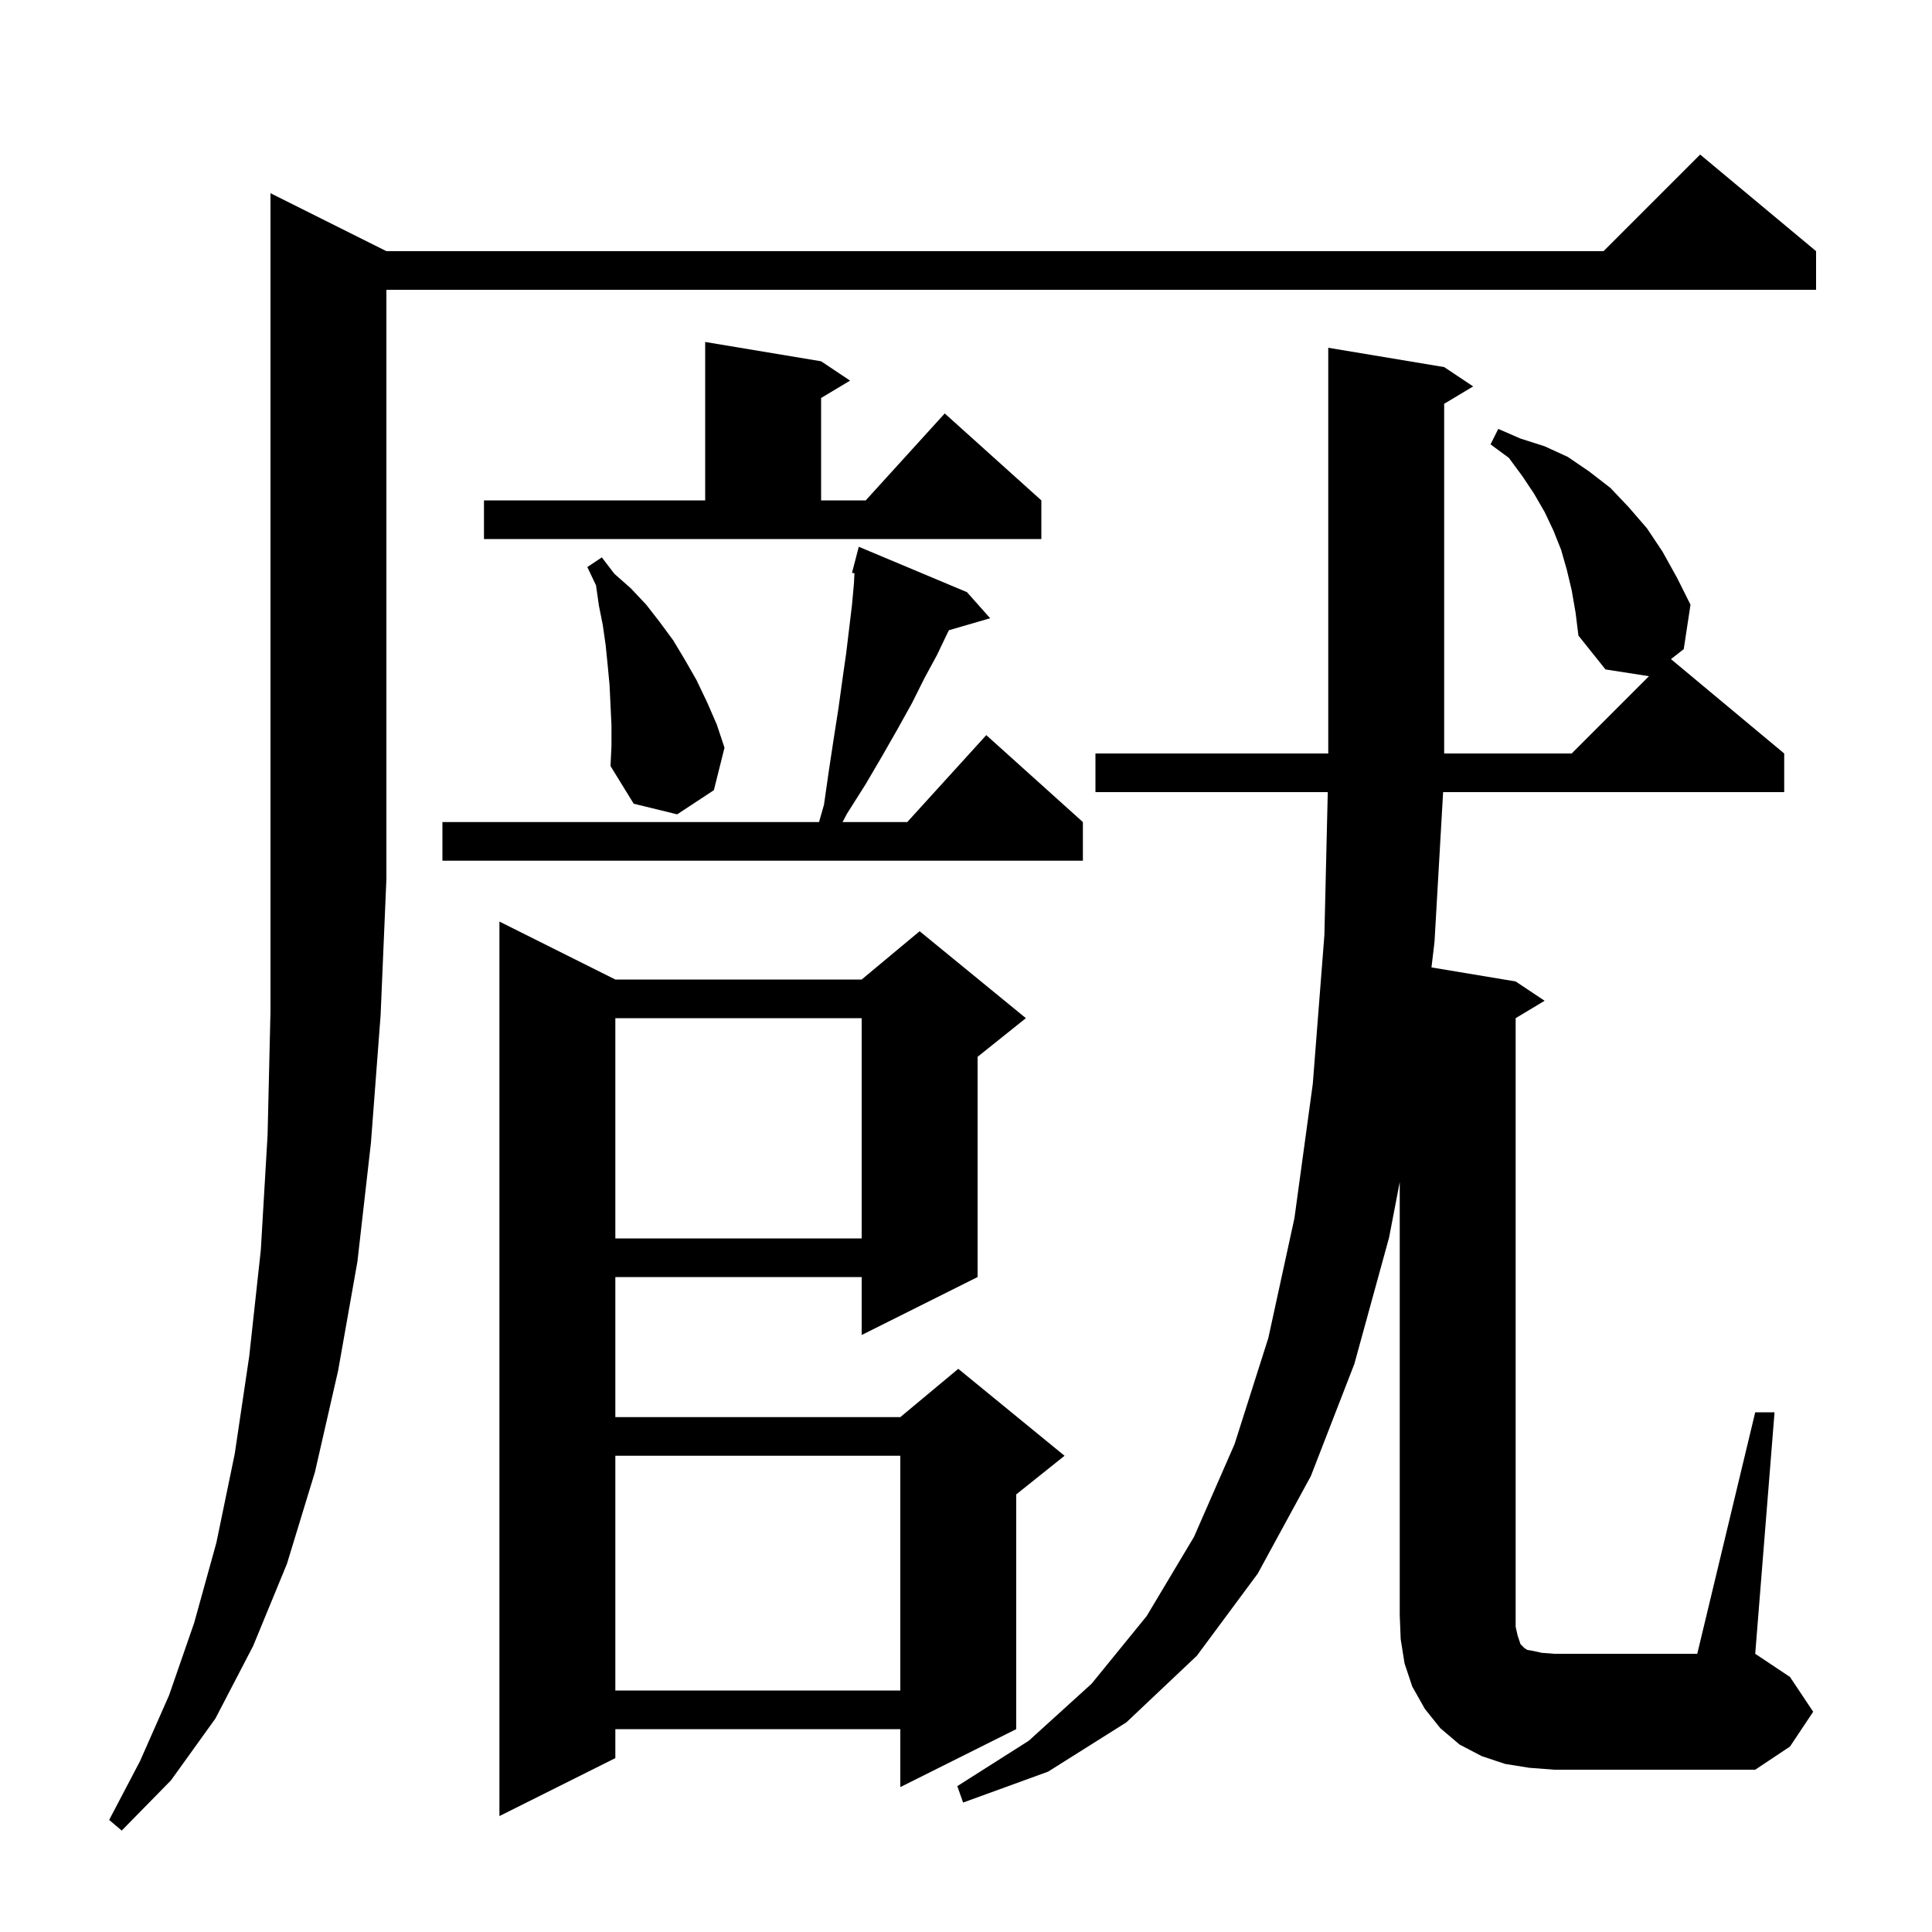 <svg xmlns="http://www.w3.org/2000/svg" xmlns:xlink="http://www.w3.org/1999/xlink" version="1.1" baseProfile="full" viewBox="0 0 200 200" width="200" height="200">
<g fill="black">
<path d="M 40.0 26.0 L 166.0 26.0 L 176.0 16.0 L 188.0 26.0 L 188.0 30.0 L 40.0 30.0 L 40.0 91.0 L 39.4 105.1 L 38.4 118.3 L 37.0 130.6 L 35.0 141.9 L 32.6 152.4 L 29.7 161.9 L 26.2 170.4 L 22.3 177.9 L 17.7 184.3 L 12.6 189.5 L 11.3 188.4 L 14.5 182.3 L 17.5 175.5 L 20.1 168.0 L 22.4 159.7 L 24.3 150.5 L 25.8 140.4 L 27.0 129.4 L 27.7 117.5 L 28.0 104.7 L 28.0 20.0 Z M 63.7 101.4 L 89.2 101.4 L 95.2 96.4 L 106.2 105.4 L 101.2 109.4 L 101.2 132.2 L 89.2 138.2 L 89.2 132.2 L 63.7 132.2 L 63.7 146.7 L 93.2 146.7 L 99.2 141.7 L 110.2 150.7 L 105.2 154.7 L 105.2 179.0 L 93.2 185.0 L 93.2 179.0 L 63.7 179.0 L 63.7 182.0 L 51.7 188.0 L 51.7 95.4 Z M 181.7 146.2 L 183.7 146.2 L 181.7 171.2 L 185.3 173.6 L 187.7 177.2 L 185.3 180.8 L 181.7 183.2 L 160.9 183.2 L 158.3 183.0 L 155.8 182.6 L 153.4 181.8 L 151.1 180.6 L 149.1 178.9 L 147.5 176.9 L 146.2 174.6 L 145.4 172.2 L 145.0 169.7 L 144.9 167.2 L 144.9 122.364 L 143.8 128.1 L 140.2 141.2 L 135.7 152.8 L 130.2 162.9 L 123.9 171.4 L 116.6 178.3 L 108.5 183.4 L 99.7 186.6 L 99.1 184.9 L 106.5 180.2 L 113.0 174.3 L 118.7 167.3 L 123.6 159.1 L 127.8 149.5 L 131.3 138.5 L 134.0 126.1 L 135.9 112.2 L 137.1 96.8 L 137.45 82.0 L 113.4 82.0 L 113.4 78.0 L 137.5 78.0 L 137.5 36.0 L 149.5 38.0 L 152.5 40.0 L 149.5 41.8 L 149.5 78.0 L 162.7 78.0 L 170.7 70.0 L 166.2 69.3 L 163.4 65.8 L 163.1 63.4 L 162.7 61.1 L 162.2 59.0 L 161.6 56.9 L 160.8 54.9 L 159.9 53.0 L 158.8 51.1 L 157.6 49.3 L 156.2 47.4 L 154.3 46.0 L 155.1 44.4 L 157.4 45.4 L 159.9 46.2 L 162.3 47.3 L 164.5 48.8 L 166.7 50.5 L 168.6 52.5 L 170.5 54.7 L 172.1 57.1 L 173.6 59.8 L 175.0 62.6 L 174.3 67.2 L 172.976 68.23 L 184.7 78.0 L 184.7 82.0 L 149.391 82.0 L 148.5 97.5 L 148.186 100.148 L 156.9 101.6 L 159.9 103.6 L 156.9 105.4 L 156.9 168.4 L 157.1 169.3 L 157.4 170.2 L 157.8 170.6 L 158.1 170.8 L 158.7 170.9 L 159.6 171.1 L 160.9 171.2 L 175.7 171.2 Z M 63.7 150.7 L 63.7 175.0 L 93.2 175.0 L 93.2 150.7 Z M 63.7 105.4 L 63.7 128.2 L 89.2 128.2 L 89.2 105.4 Z M 100.1 61.3 L 102.5 64.0 L 98.229 65.243 L 98.1 65.5 L 97.0 67.8 L 95.7 70.2 L 94.4 72.8 L 92.9 75.5 L 91.3 78.3 L 89.6 81.2 L 87.7 84.2 L 87.222 85.1 L 93.918 85.1 L 102.1 76.1 L 112.1 85.1 L 112.1 89.1 L 45.8 89.1 L 45.8 85.1 L 84.786 85.1 L 85.3 83.3 L 85.8 79.8 L 86.3 76.5 L 86.8 73.3 L 87.2 70.4 L 87.6 67.6 L 88.2 62.6 L 88.4 60.4 L 88.453 59.343 L 88.2 59.3 L 88.9 56.6 Z M 63.3 75.1 L 63.1 70.9 L 62.9 68.8 L 62.7 66.8 L 62.4 64.7 L 62.0 62.7 L 61.7 60.6 L 60.8 58.7 L 62.3 57.7 L 63.6 59.4 L 65.3 60.9 L 66.9 62.6 L 68.3 64.4 L 69.7 66.3 L 70.9 68.3 L 72.1 70.4 L 73.2 72.7 L 74.2 75.0 L 75.0 77.4 L 73.9 81.8 L 70.1 84.3 L 65.6 83.2 L 63.2 79.3 L 63.3 77.2 Z M 50.1 51.8 L 73.0 51.8 L 73.0 35.4 L 85.0 37.4 L 88.0 39.4 L 85.0 41.2 L 85.0 51.8 L 89.618 51.8 L 97.8 42.8 L 107.8 51.8 L 107.8 55.8 L 50.1 55.8 Z " />
</g>
</svg>

